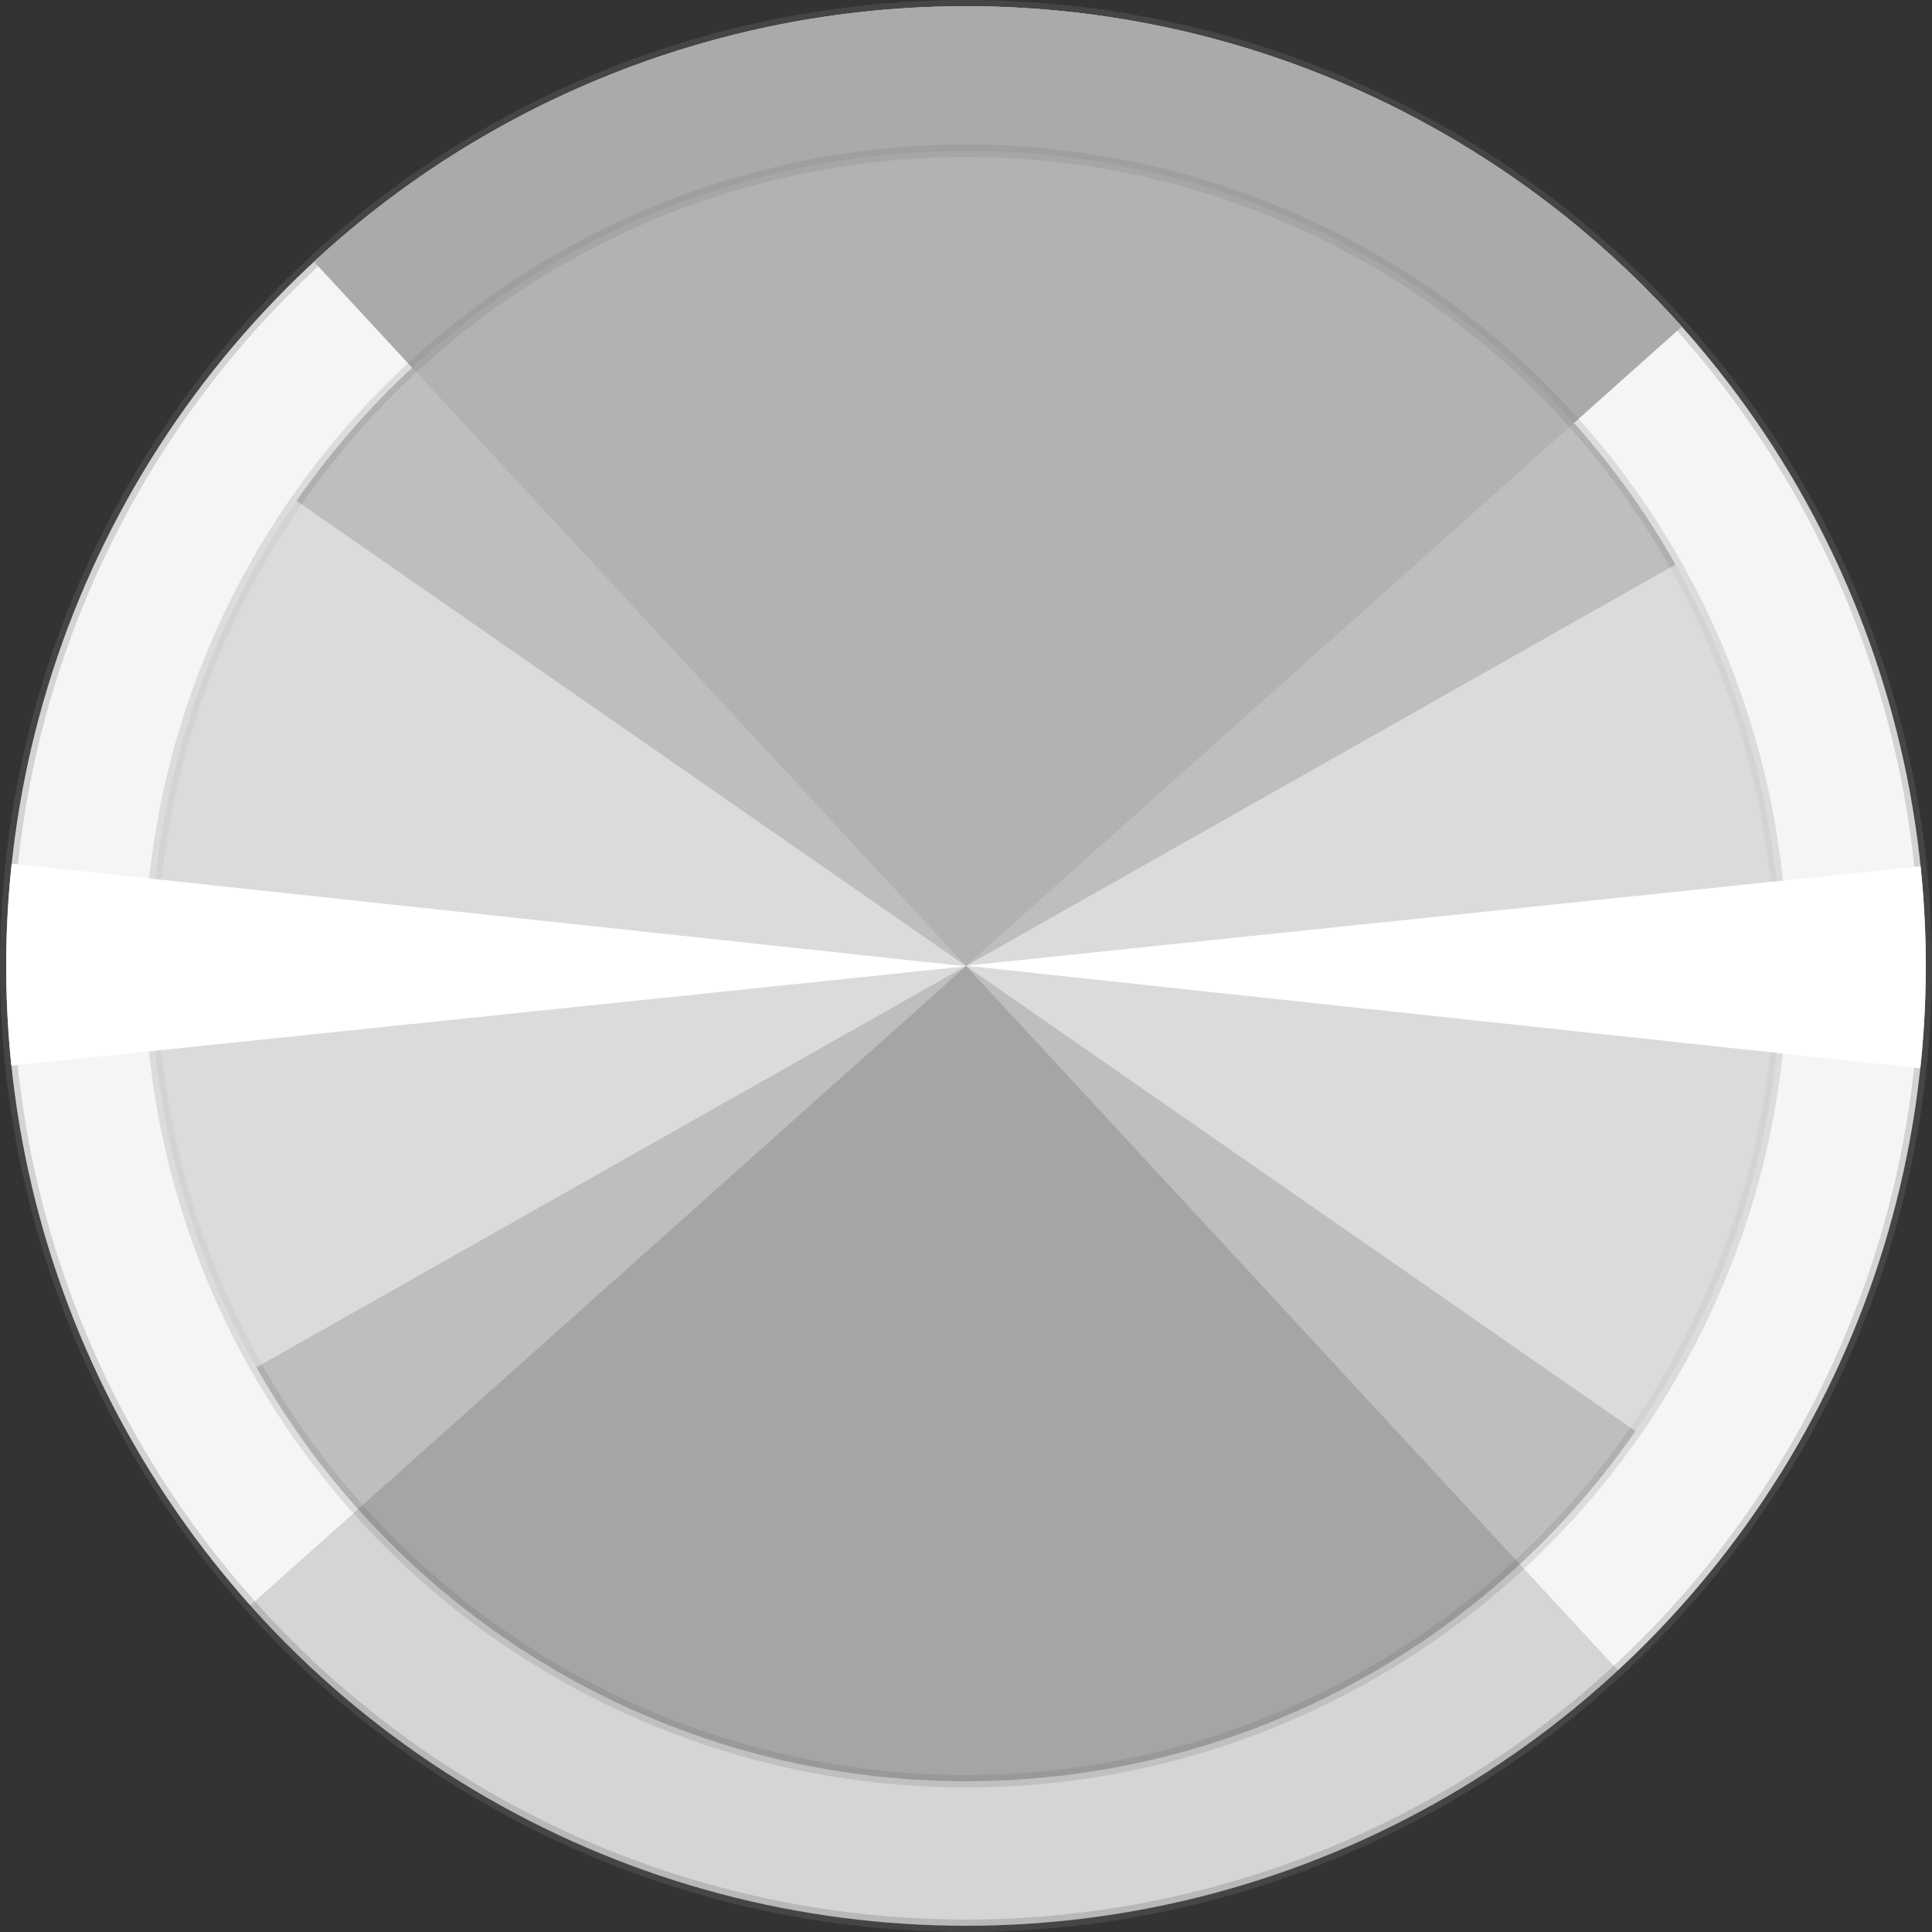 <?xml version="1.0" encoding="UTF-8" standalone="no"?>
<!-- Created with Inkscape (http://www.inkscape.org/) -->

<svg
   width="12.404mm"
   height="12.404mm"
   viewBox="0 0 12.404 12.404"
   version="1.1"
   id="svg1"
   inkscape:version="1.4.1 (1:1.4.1+202503302257+93de688d07)"
   sodipodi:docname="silver-knob-bg.svg"
   xmlns:inkscape="http://www.inkscape.org/namespaces/inkscape"
   xmlns:sodipodi="http://sodipodi.sourceforge.net/DTD/sodipodi-0.dtd"
   xmlns="http://www.w3.org/2000/svg"
   xmlns:svg="http://www.w3.org/2000/svg">
  <rect x="0" y="0" width="12.404" height="12.404" fill="#333333" stroke="none"/>
  <sodipodi:namedview
     id="namedview1"
     pagecolor="#ffffff"
     bordercolor="#000000"
     borderopacity="0.25"
     inkscape:showpageshadow="2"
     inkscape:pageopacity="0.0"
     inkscape:pagecheckerboard="true"
     inkscape:deskcolor="#d1d1d1"
     inkscape:document-units="mm"
     inkscape:zoom="6.1148148"
     inkscape:cx="9.3216233"
     inkscape:cy="35.324046"
     inkscape:window-width="1920"
     inkscape:window-height="1016"
     inkscape:window-x="1920"
     inkscape:window-y="27"
     inkscape:window-maximized="1"
     inkscape:current-layer="svg1" />
  <defs
     id="defs1" />
  <g
     inkscape:label="Layer 1"
     inkscape:groupmode="layer"
     id="layer1"
     transform="translate(-2.253,-2.253)">
    <circle
       style="fill:#f5f5f5;fill-opacity:1;stroke:#757575;stroke-width:0.08;stroke-linecap:round;stroke-linejoin:round;stroke-dasharray:none;stroke-dashoffset:48.849;stroke-opacity:0.273"
       id="path1"
       cx="8.455"
       cy="8.455"
       r="6.162" />
    <path
       style="fill:#b4b4b4;fill-opacity:1;stroke:#757575;stroke-width:0;stroke-linecap:round;stroke-linejoin:round;stroke-dashoffset:48.849"
       id="path4"
       sodipodi:type="arc"
       sodipodi:cx="8.4549036"
       sodipodi:cy="8.4549036"
       sodipodi:rx="6.1619902"
       sodipodi:ry="6.1619902"
       sodipodi:start="3.9655833"
       sodipodi:end="5.5541232"
       sodipodi:arc-type="slice"
       d="M 4.269,3.933 A 6.162,6.162 0 0 1 8.747,2.3 6.162,6.162 0 0 1 13.051,4.35 L 8.455,8.455 Z" />
    <path
       style="display:none;fill:#ffffff;fill-opacity:1;stroke:#757575;stroke-width:0;stroke-linecap:round;stroke-linejoin:round;stroke-dashoffset:48.849"
       id="path4-6-9"
       sodipodi:type="arc"
       sodipodi:cx="8.4549036"
       sodipodi:cy="8.4549036"
       sodipodi:rx="6.1619902"
       sodipodi:ry="6.1619902"
       sodipodi:start="4.9176983"
       sodipodi:end="5.1173968"
       sodipodi:arc-type="slice"
       d="m 9.711,2.422 a 6.162,6.162 0 0 1 1.172,0.369 L 8.455,8.455 Z" />
    <path
       style="display:none;fill:#ffffff;fill-opacity:1;stroke:#757575;stroke-width:0;stroke-linecap:round;stroke-linejoin:round;stroke-dashoffset:48.849"
       id="path4-6-9-2"
       sodipodi:type="arc"
       sodipodi:cx="-8.4407997"
       sodipodi:cy="8.4549036"
       sodipodi:rx="6.1619902"
       sodipodi:ry="6.1619902"
       sodipodi:start="4.9176983"
       sodipodi:end="5.1173968"
       sodipodi:arc-type="slice"
       d="m -7.185,2.422 a 6.162,6.162 0 0 1 1.172,0.369 l -2.428,5.663 z"
       transform="scale(-1,1)" />
    <circle
       style="fill:#bebebe;fill-opacity:1;stroke:#757575;stroke-width:0.08;stroke-linecap:round;stroke-linejoin:round;stroke-dasharray:none;stroke-dashoffset:48.849;stroke-opacity:0.196"
       id="path3"
       cx="8.455"
       cy="8.455"
       r="5.234" />
    <path
       style="display:inline;fill:#6b6b6b;fill-opacity:0.129;stroke:#757575;stroke-width:0;stroke-linecap:round;stroke-linejoin:round;stroke-dashoffset:48.849"
       id="path4-6"
       sodipodi:type="arc"
       sodipodi:cx="8.4549036"
       sodipodi:cy="8.4549036"
       sodipodi:rx="6.1619902"
       sodipodi:ry="6.1619902"
       sodipodi:start="3.9655833"
       sodipodi:end="5.5541232"
       sodipodi:arc-type="slice"
       d="M 4.269,3.933 A 6.162,6.162 0 0 1 8.747,2.3 6.162,6.162 0 0 1 13.051,4.35 L 8.455,8.455 Z" />
    <path
       style="fill:#000000;fill-opacity:0.129;stroke:#757575;stroke-width:0;stroke-linecap:round;stroke-linejoin:round;stroke-dashoffset:48.849"
       id="path4-1"
       sodipodi:type="arc"
       sodipodi:cx="-8.4549046"
       sodipodi:cy="-8.4549036"
       sodipodi:rx="6.1619902"
       sodipodi:ry="6.1619902"
       sodipodi:start="3.9655833"
       sodipodi:end="5.5541232"
       sodipodi:arc-type="slice"
       d="m -12.641,-12.977 a 6.162,6.162 0 0 1 4.478,-1.633 6.162,6.162 0 0 1 4.303,2.05 l -4.596,4.105 z"
       transform="scale(-1)" />
    <path
       style="fill:#ffffff;fill-opacity:0.446;stroke:#757575;stroke-width:0;stroke-linecap:round;stroke-linejoin:round;stroke-dashoffset:48.849"
       id="path5"
       sodipodi:type="arc"
       sodipodi:cx="8.4549046"
       sodipodi:cy="8.4549036"
       sodipodi:rx="5.2344203"
       sodipodi:ry="5.2344203"
       sodipodi:start="5.7683051"
       sodipodi:end="0.6072215"
       sodipodi:arc-type="slice"
       d="M 13.011,5.877 A 5.234,5.234 0 0 1 12.754,11.442 L 8.455,8.455 Z" />
    <path
       style="fill:#ffffff;fill-opacity:1;stroke:none;stroke-width:0;stroke-linecap:round;stroke-linejoin:round;stroke-dashoffset:48.849"
       id="path5-2"
       sodipodi:type="arc"
       sodipodi:cx="8.4549046"
       sodipodi:cy="8.4533796"
       sodipodi:rx="6.1619902"
       sodipodi:ry="6.1619902"
       sodipodi:start="6.1793872"
       sodipodi:end="0.10710224"
       sodipodi:arc-type="slice"
       d="m 14.584,7.815 a 6.162,6.162 0 0 1 -0.002,1.297 L 8.455,8.453 Z" />
    <path
       style="fill:#ffffff;fill-opacity:1;stroke:none;stroke-width:0;stroke-linecap:round;stroke-linejoin:round;stroke-dashoffset:48.849"
       id="path5-2-5"
       sodipodi:type="arc"
       sodipodi:cx="-8.4549046"
       sodipodi:cy="-8.4564276"
       sodipodi:rx="6.1619916"
       sodipodi:ry="6.1619916"
       sodipodi:start="6.1793872"
       sodipodi:end="0.10710224"
       sodipodi:arc-type="slice"
       d="m -2.326,-9.095 a 6.162,6.162 0 0 1 -0.002,1.297 l -6.127,-0.659 z"
       transform="scale(-1)" />
    <path
       style="fill:#ffffff;fill-opacity:0.446;stroke:#757575;stroke-width:0;stroke-linecap:round;stroke-linejoin:round;stroke-dashoffset:48.849"
       id="path5-3"
       sodipodi:type="arc"
       sodipodi:cx="-8.4549036"
       sodipodi:cy="-8.4549036"
       sodipodi:rx="5.2344203"
       sodipodi:ry="5.2344203"
       sodipodi:start="5.7683051"
       sodipodi:end="0.6072215"
       sodipodi:arc-type="slice"
       d="m -3.899,-11.032 a 5.234,5.234 0 0 1 -0.257,5.564 l -4.299,-2.987 z"
       transform="scale(-1)" />
  </g>
  <g
     id="g5"
     style="display:inline"
     transform="matrix(1.257,0,0,1.079,-5.146,-2.587)">
    <rect
       style="display:none;fill:#000000;fill-opacity:1;stroke:none;stroke-width:0.089;stroke-linecap:round;stroke-linejoin:round;stroke-dasharray:none;stroke-dashoffset:48.849;stroke-opacity:1"
       id="rect5"
       width="3.007"
       height="0.381"
       x="2.905"
       y="-9.217"
       transform="rotate(90)"
       rx="0.069" />
  </g>
</svg>
